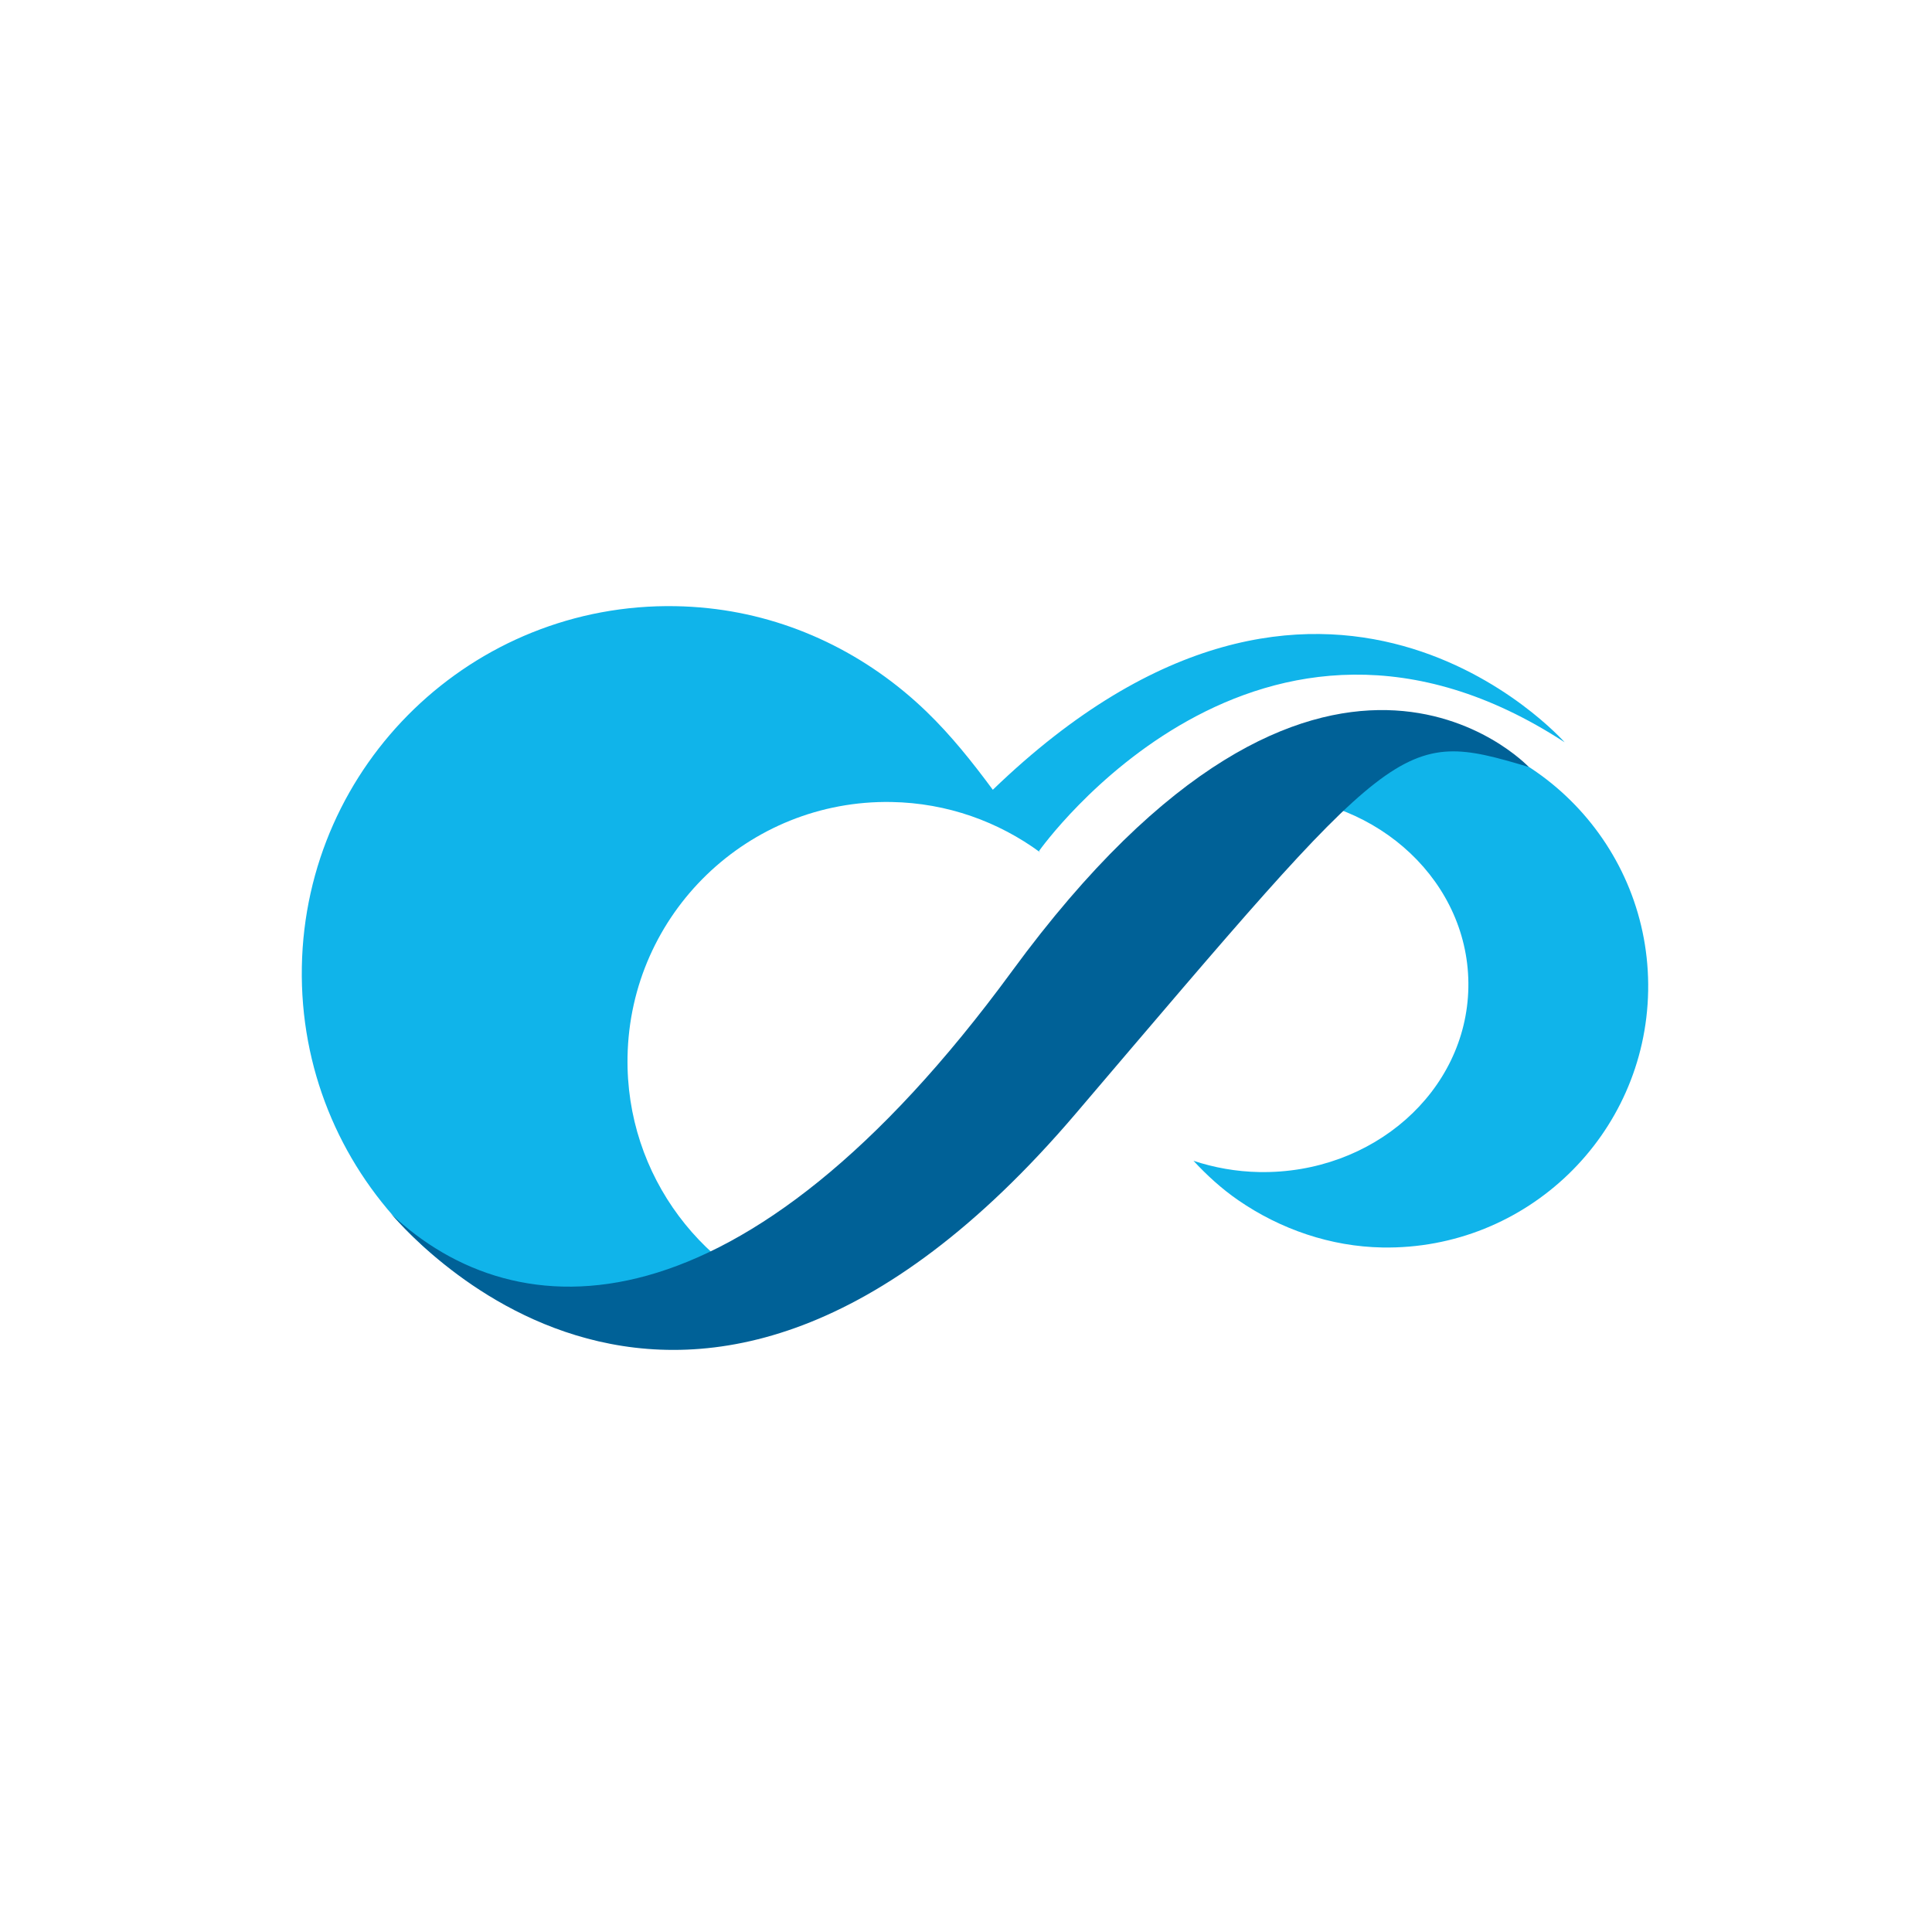 <svg id="eszwgwe9x3yq1" xmlns="http://www.w3.org/2000/svg" xmlns:xlink="http://www.w3.org/1999/xlink" viewBox="0 0 120 120" shape-rendering="geometricPrecision" text-rendering="geometricPrecision"><style><![CDATA[#eszwgwe9x3yq2_tr {animation: eszwgwe9x3yq2_tr__tr 1500ms linear infinite normal forwards}@keyframes eszwgwe9x3yq2_tr__tr { 0% {transform: translate(60px,60px) rotate(226.012deg)} 13.333% {transform: translate(60px,60px) rotate(226.012deg);animation-timing-function: cubic-bezier(0.77,0,0.175,1)} 86.667% {transform: translate(60px,60px) rotate(586deg)} 100% {transform: translate(60px,60px) rotate(586deg)} }#eszwgwe9x3yq3_to {animation: eszwgwe9x3yq3_to__to 1500ms linear infinite normal forwards}@keyframes eszwgwe9x3yq3_to__to { 0% {transform: translate(448.053px,349.843px)} 13.333% {transform: translate(448.053px,349.843px);animation-timing-function: cubic-bezier(0.645,0.045,0.355,1)} 53.333% {transform: translate(473.608px,350.755px);animation-timing-function: cubic-bezier(0.645,0.045,0.355,1)} 86.667% {transform: translate(448.053px,349.843px)} 100% {transform: translate(448.053px,349.843px)} }#eszwgwe9x3yq5_to {animation: eszwgwe9x3yq5_to__to 1500ms linear infinite normal forwards}@keyframes eszwgwe9x3yq5_to__to { 0% {transform: translate(406.612px,324.004px)} 13.333% {transform: translate(406.612px,324.004px);animation-timing-function: cubic-bezier(0.645,0.045,0.355,1)} 53.333% {transform: translate(383.096px,322.22px);animation-timing-function: cubic-bezier(0.645,0.045,0.355,1)} 86.667% {transform: translate(406.612px,324.004px)} 100% {transform: translate(406.612px,324.004px)} }]]></style><g id="eszwgwe9x3yq2_tr" transform="translate(60,60) rotate(226.012)"><g id="eszwgwe9x3yq2" transform="scale(-0.695,0.695) translate(-420.617,-324)"><g id="eszwgwe9x3yq3_to" transform="translate(448.053,349.843)"><g id="eszwgwe9x3yq3" transform="translate(16.504,16.475)"><path id="eszwgwe9x3yq4" d="M0,0C-9.118,9.118,-23.901,9.118,-33.019,0C-33.514,-0.495,-33.987,-1.012,-34.436,-1.548C-37.823,-5.597,-39.658,-10.651,-39.842,-15.908C-39.859,-16.374,-39.831,-16.839,-39.823,-17.304C-38.917,-15.574,-37.742,-13.931,-36.271,-12.46C-29.09,-5.279,-17.945,-4.783,-11.376,-11.352C-4.808,-17.92,-5.304,-29.066,-12.484,-36.247C-13.946,-37.708,-15.577,-38.878,-17.295,-39.782C-15.536,-39.816,-13.77,-39.711,-11.986,-39.351C-7.484,-38.441,-3.256,-36.275,0,-33.019C9.118,-23.901,9.118,-9.118,0,0" fill="rgb(16,180,234)" stroke="none" stroke-width="1"/></g></g><g id="eszwgwe9x3yq5_to" transform="translate(406.612,324.004)"><g id="eszwgwe9x3yq5" transform="translate(-1.166,-27.401)"><path id="eszwgwe9x3yq6" d="M0,0C-9.053,9.054,-9.053,23.73,0,32.784C3.527,36.311,7.911,38.444,12.48,39.223L12.311,39.223C12.255,39.522,6.1,72.479,37.939,79.774C37.939,79.774,5.504,81.266,5.504,40.059C2.472,40.458,-0.571,40.753,-3.631,40.646C-11.021,40.386,-18.125,37.807,-23.816,33.046C-24.571,32.415,-25.298,31.75,-25.994,31.054C-38.812,18.236,-38.812,-2.546,-25.994,-15.364C-13.176,-28.183,7.606,-28.183,20.424,-15.364C23.708,-12.081,26.187,-8.089,27.808,-3.762C18.964,-8.775,7.538,-7.537,0,0" fill="rgb(16,180,234)" stroke="none" stroke-width="1"/></g></g><g id="eszwgwe9x3yq7" transform="matrix(1 0 0 1 442.749 372.539)"><path id="eszwgwe9x3yq8" d="M0,0C0,0,-26.926,0.377,-18.943,-45.908C-11.998,-86.185,-26.397,-100.191,-41.93,-100.896C-41.375,-100.773,-0.546,-104.755,-5.83,-50.651C-10.163,-6.292,-10.548,-5.958,0,0" fill="rgb(0,97,151)" fill-rule="evenodd" stroke="none" stroke-width="1"/></g></g></g></svg>